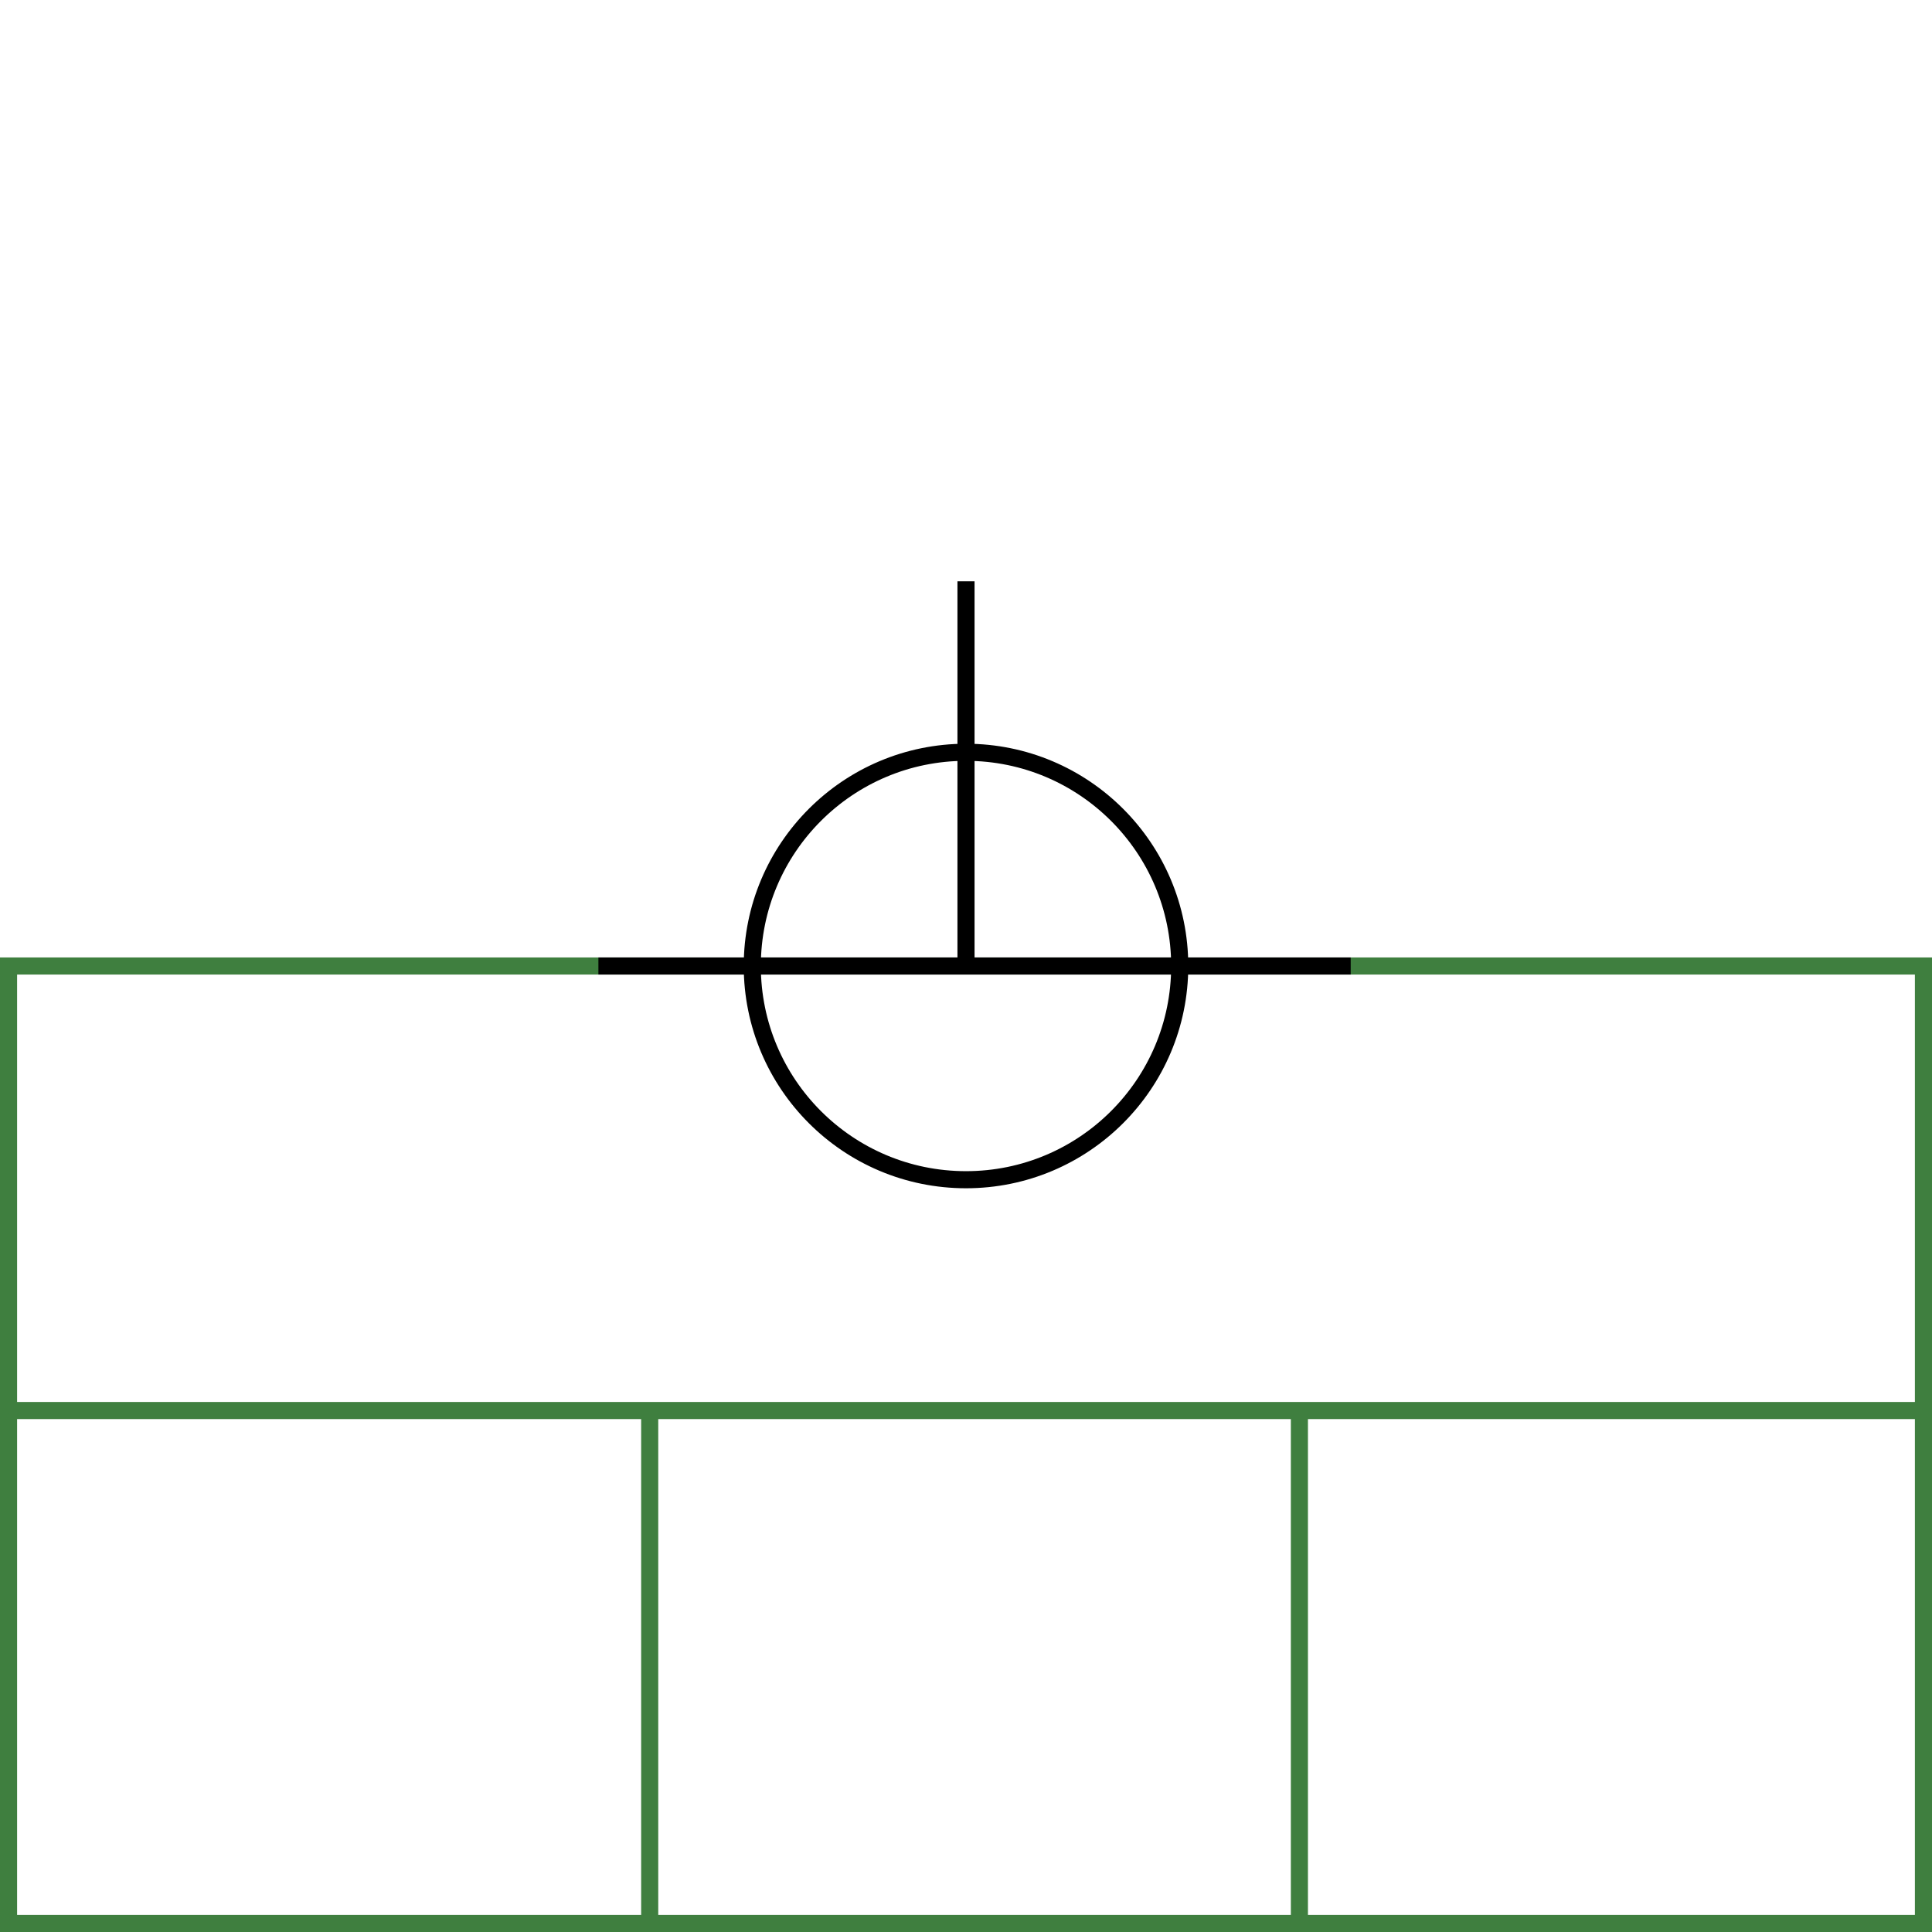 <svg xmlns="http://www.w3.org/2000/svg" height="226" width="226">
 <g>
  <title>background</title>
  <rect fill="#fff" height="226" id="canvas_background" width="226" x="0" y="0"></rect>
 </g>
 <g>
  <title>Form</title>
  <rect fill="#fff" height="112" id="svg_3" stroke="#3F7F3F" stroke-width="2" width="224" x="1" y="113"></rect>
  <line fill="none" id="svg_4" stroke="#3F7F3F" stroke-width="2" x1="0" x2="226" y1="165" y2="165"></line>
  <line fill="none" id="svg_5" stroke="#3F7F3F" stroke-width="2" x1="76" x2="76" y1="165" y2="226"></line>
  <line fill="none" id="svg_10" stroke="#3F7F3F" stroke-width="2" x1="152" x2="152" y1="165" y2="226"></line>
 </g>
 <g>
  <title>NAP</title>
  <ellipse cx="113" cy="113" fill="none" id="svg21" rx="25" ry="25" stroke="#000" stroke-width="2"></ellipse>
  <line fill="none" id="svg22" stroke="#000" stroke-width="2" x1="70" x2="158" y1="113" y2="113"></line>
  <line fill="none" id="svg23" stroke="#000" stroke-width="2" x1="113" x2="113" y1="68" y2="113"></line>
 </g>
</svg>